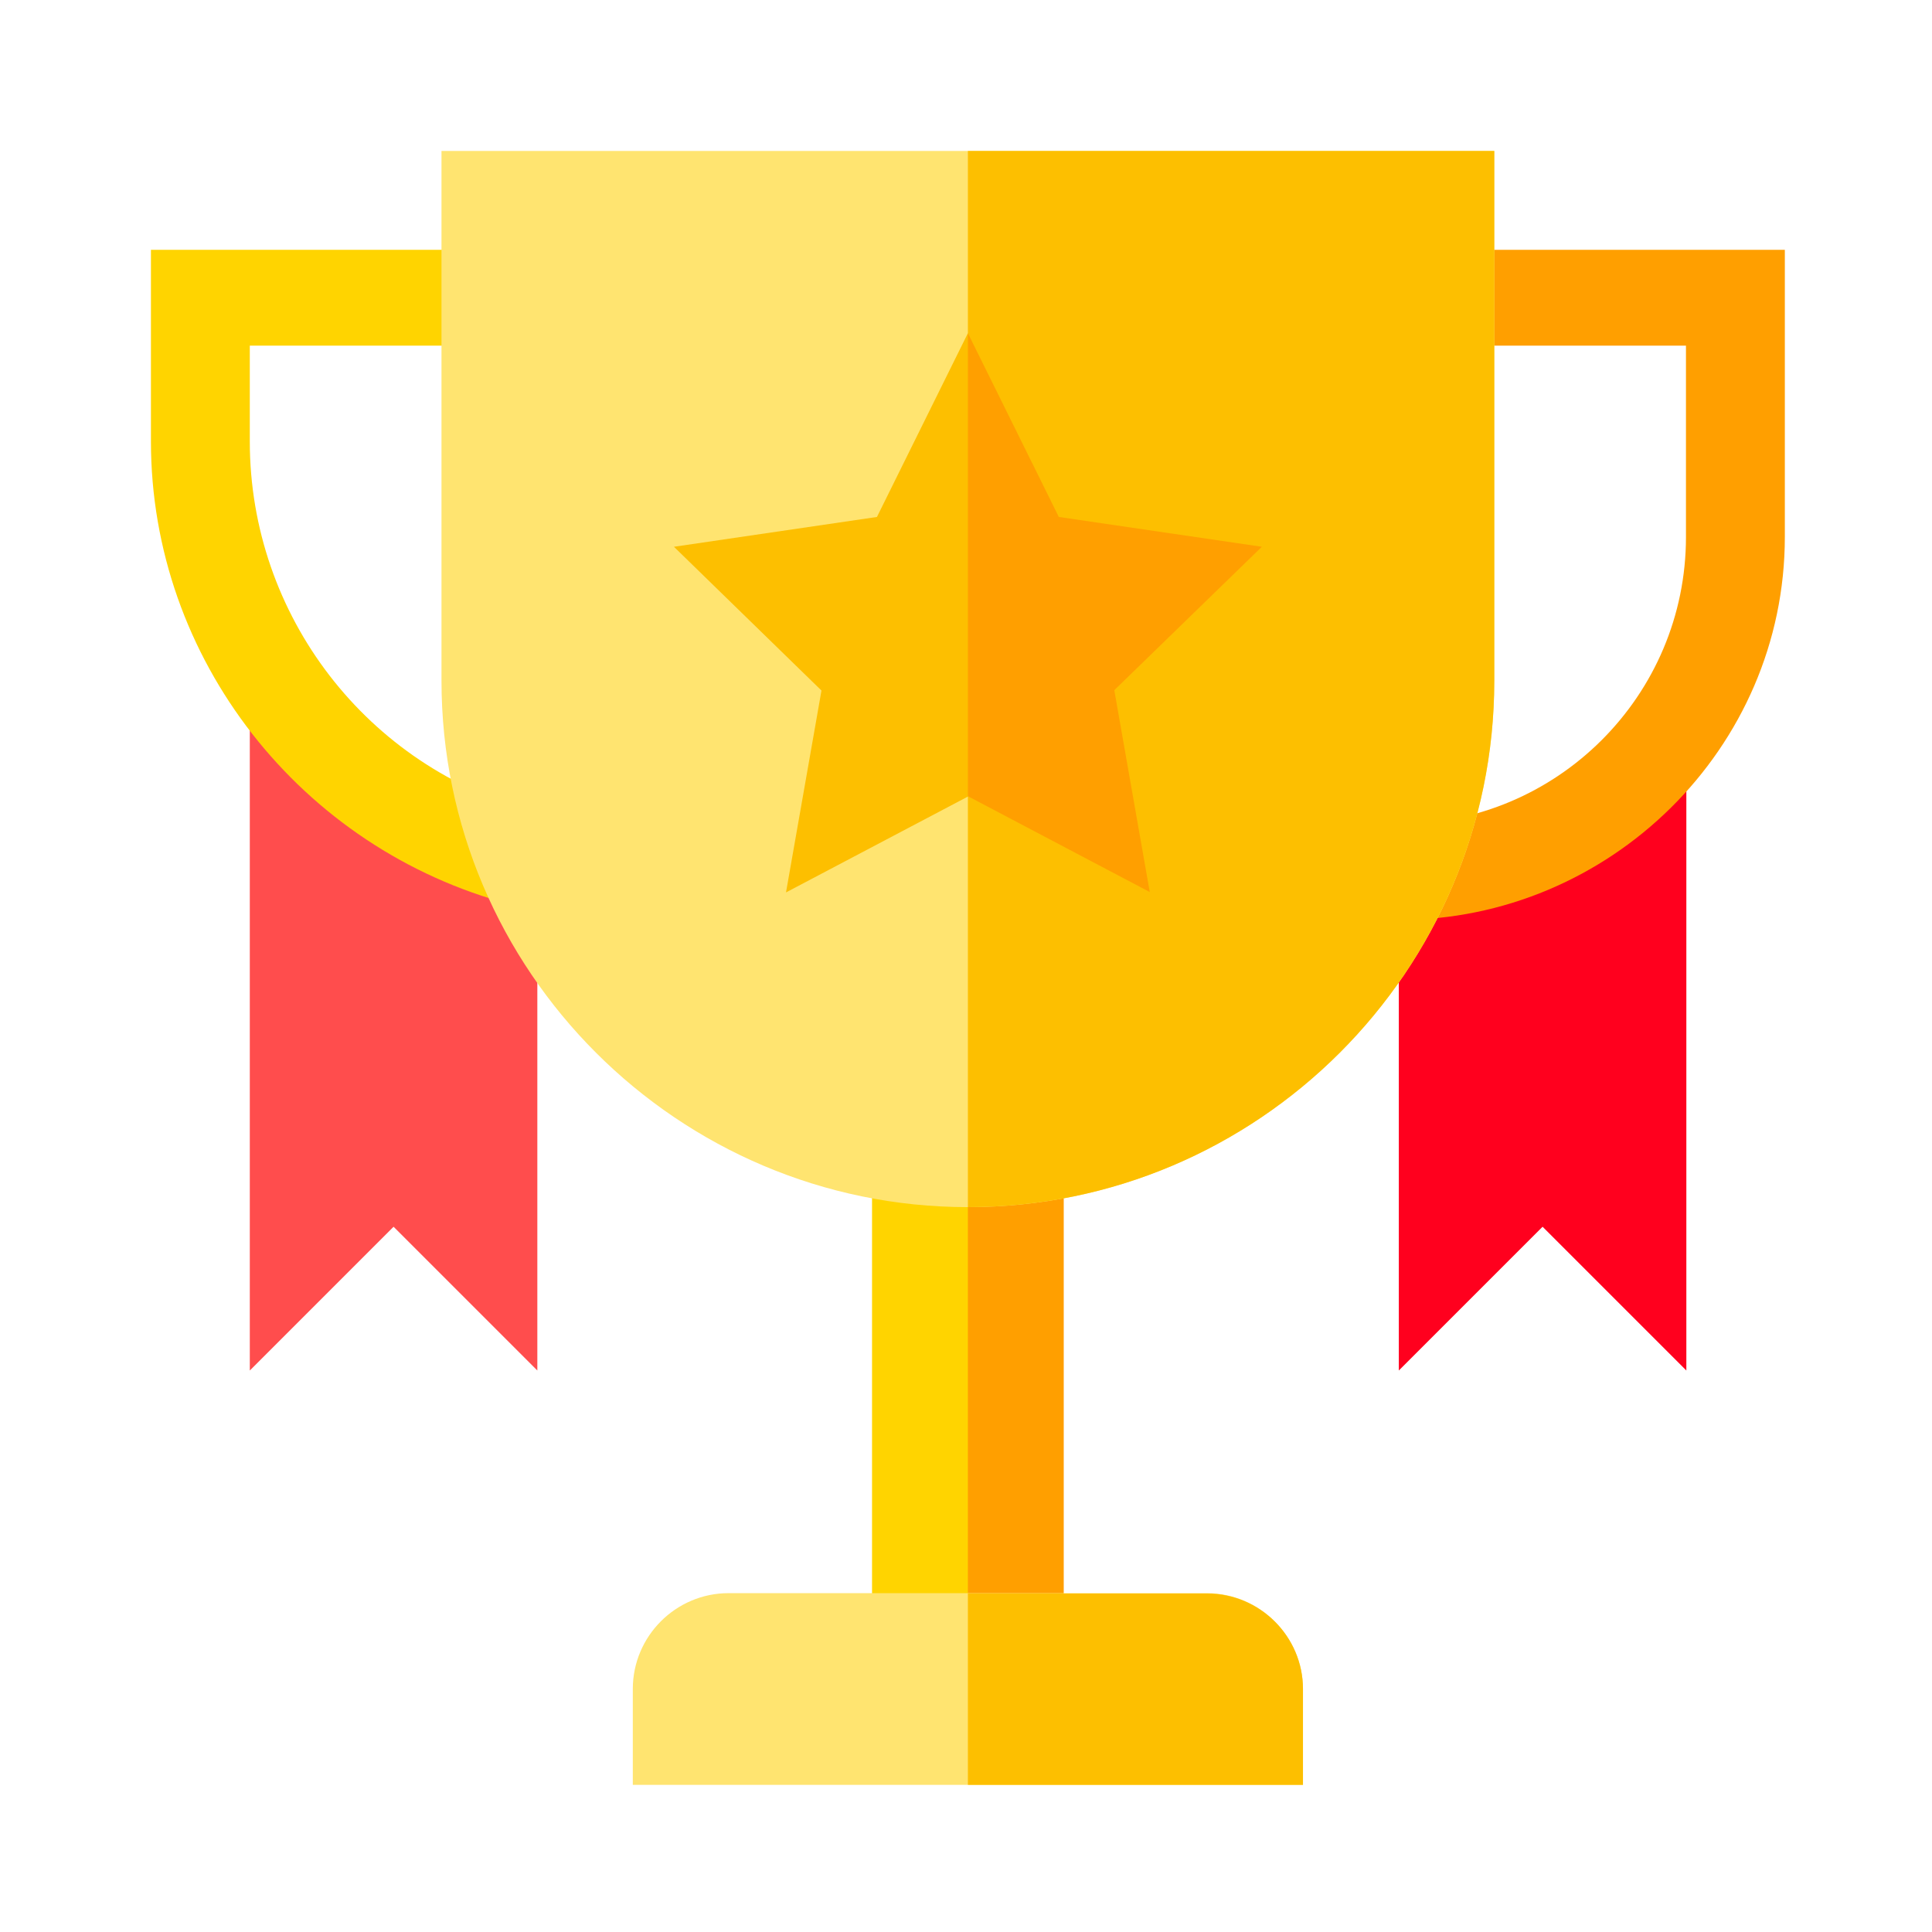 <?xml version="1.0" encoding="utf-8"?>
<!-- Generator: Adobe Illustrator 22.1.0, SVG Export Plug-In . SVG Version: 6.00 Build 0)  -->
<svg version="1.1" id="图层_1" xmlns="http://www.w3.org/2000/svg" xmlns:xlink="http://www.w3.org/1999/xlink" x="0px" y="0px"
	 viewBox="0 0 512 512" style="enable-background:new 0 0 512 512;" xml:space="preserve">
<style type="text/css">
	.st0{fill:#FF4D4D;}
	.st1{fill:#FF001E;}
	.st2{fill:#FF9F00;}
	.st3{fill:#FFD400;}
	.st4{fill:#FFE470;}
	.st5{fill:#FDBF00;}
</style>
<path class="st0" d="M66.2,188.7v174.5l38.1-38.1l38.1,38.1V233.4L66.2,188.7z"/>
<path class="st1" d="M370.7,230.2v133l38.1-38.1l38.1,38.1V204.5L370.7,230.2z"/>
<path class="st2" d="M370.7,243.8v-25.4c42,0,76.1-34.1,76.1-76.1V91.6h-63.4V66.2H473v76.1C473,198.3,426.6,243.8,370.7,243.8z"/>
<path class="st3" d="M135.4,239.7C79.7,225,40,174.6,40,117V66.2h89.6v25.4H66.2V117c0,46.1,31.1,86.5,75.6,98.2L135.4,239.7z"/>
<path class="st3" d="M231.1,294.6h50.7v153.1h-50.7V294.6z"/>
<path class="st2" d="M256.5,294.6h25.4v153.1h-25.4V294.6z"/>
<path class="st4" d="M117,40v140.4c0,76.9,62.7,139.5,139.5,139.5S396,257.3,396,180.4V40H117z"/>
<path class="st5" d="M396,40v140.4c0,76.9-62.7,139.5-139.5,139.5V40H396z"/>
<path class="st5" d="M334.4,144.9l-53.8-7.9l-24.1-48.7L232.4,137l-53.8,7.9l39.1,38.1l-9.4,53.5l48.2-25.4l48.2,25.4l-9.4-53.5
	L334.4,144.9z"/>
<path class="st2" d="M295.3,182.9l9.4,53.5l-48.2-25.4V88.3l24.1,48.7l53.8,7.9L295.3,182.9z"/>
<path class="st4" d="M345.3,447.6V473H167.7v-25.4c0-14,11.4-25.4,25.4-25.4h126.9C333.9,422.3,345.3,433.7,345.3,447.6z"/>
<path class="st5" d="M345.3,447.6V473h-88.8v-50.7h63.4C333.9,422.3,345.3,433.7,345.3,447.6z"/>
</svg>
